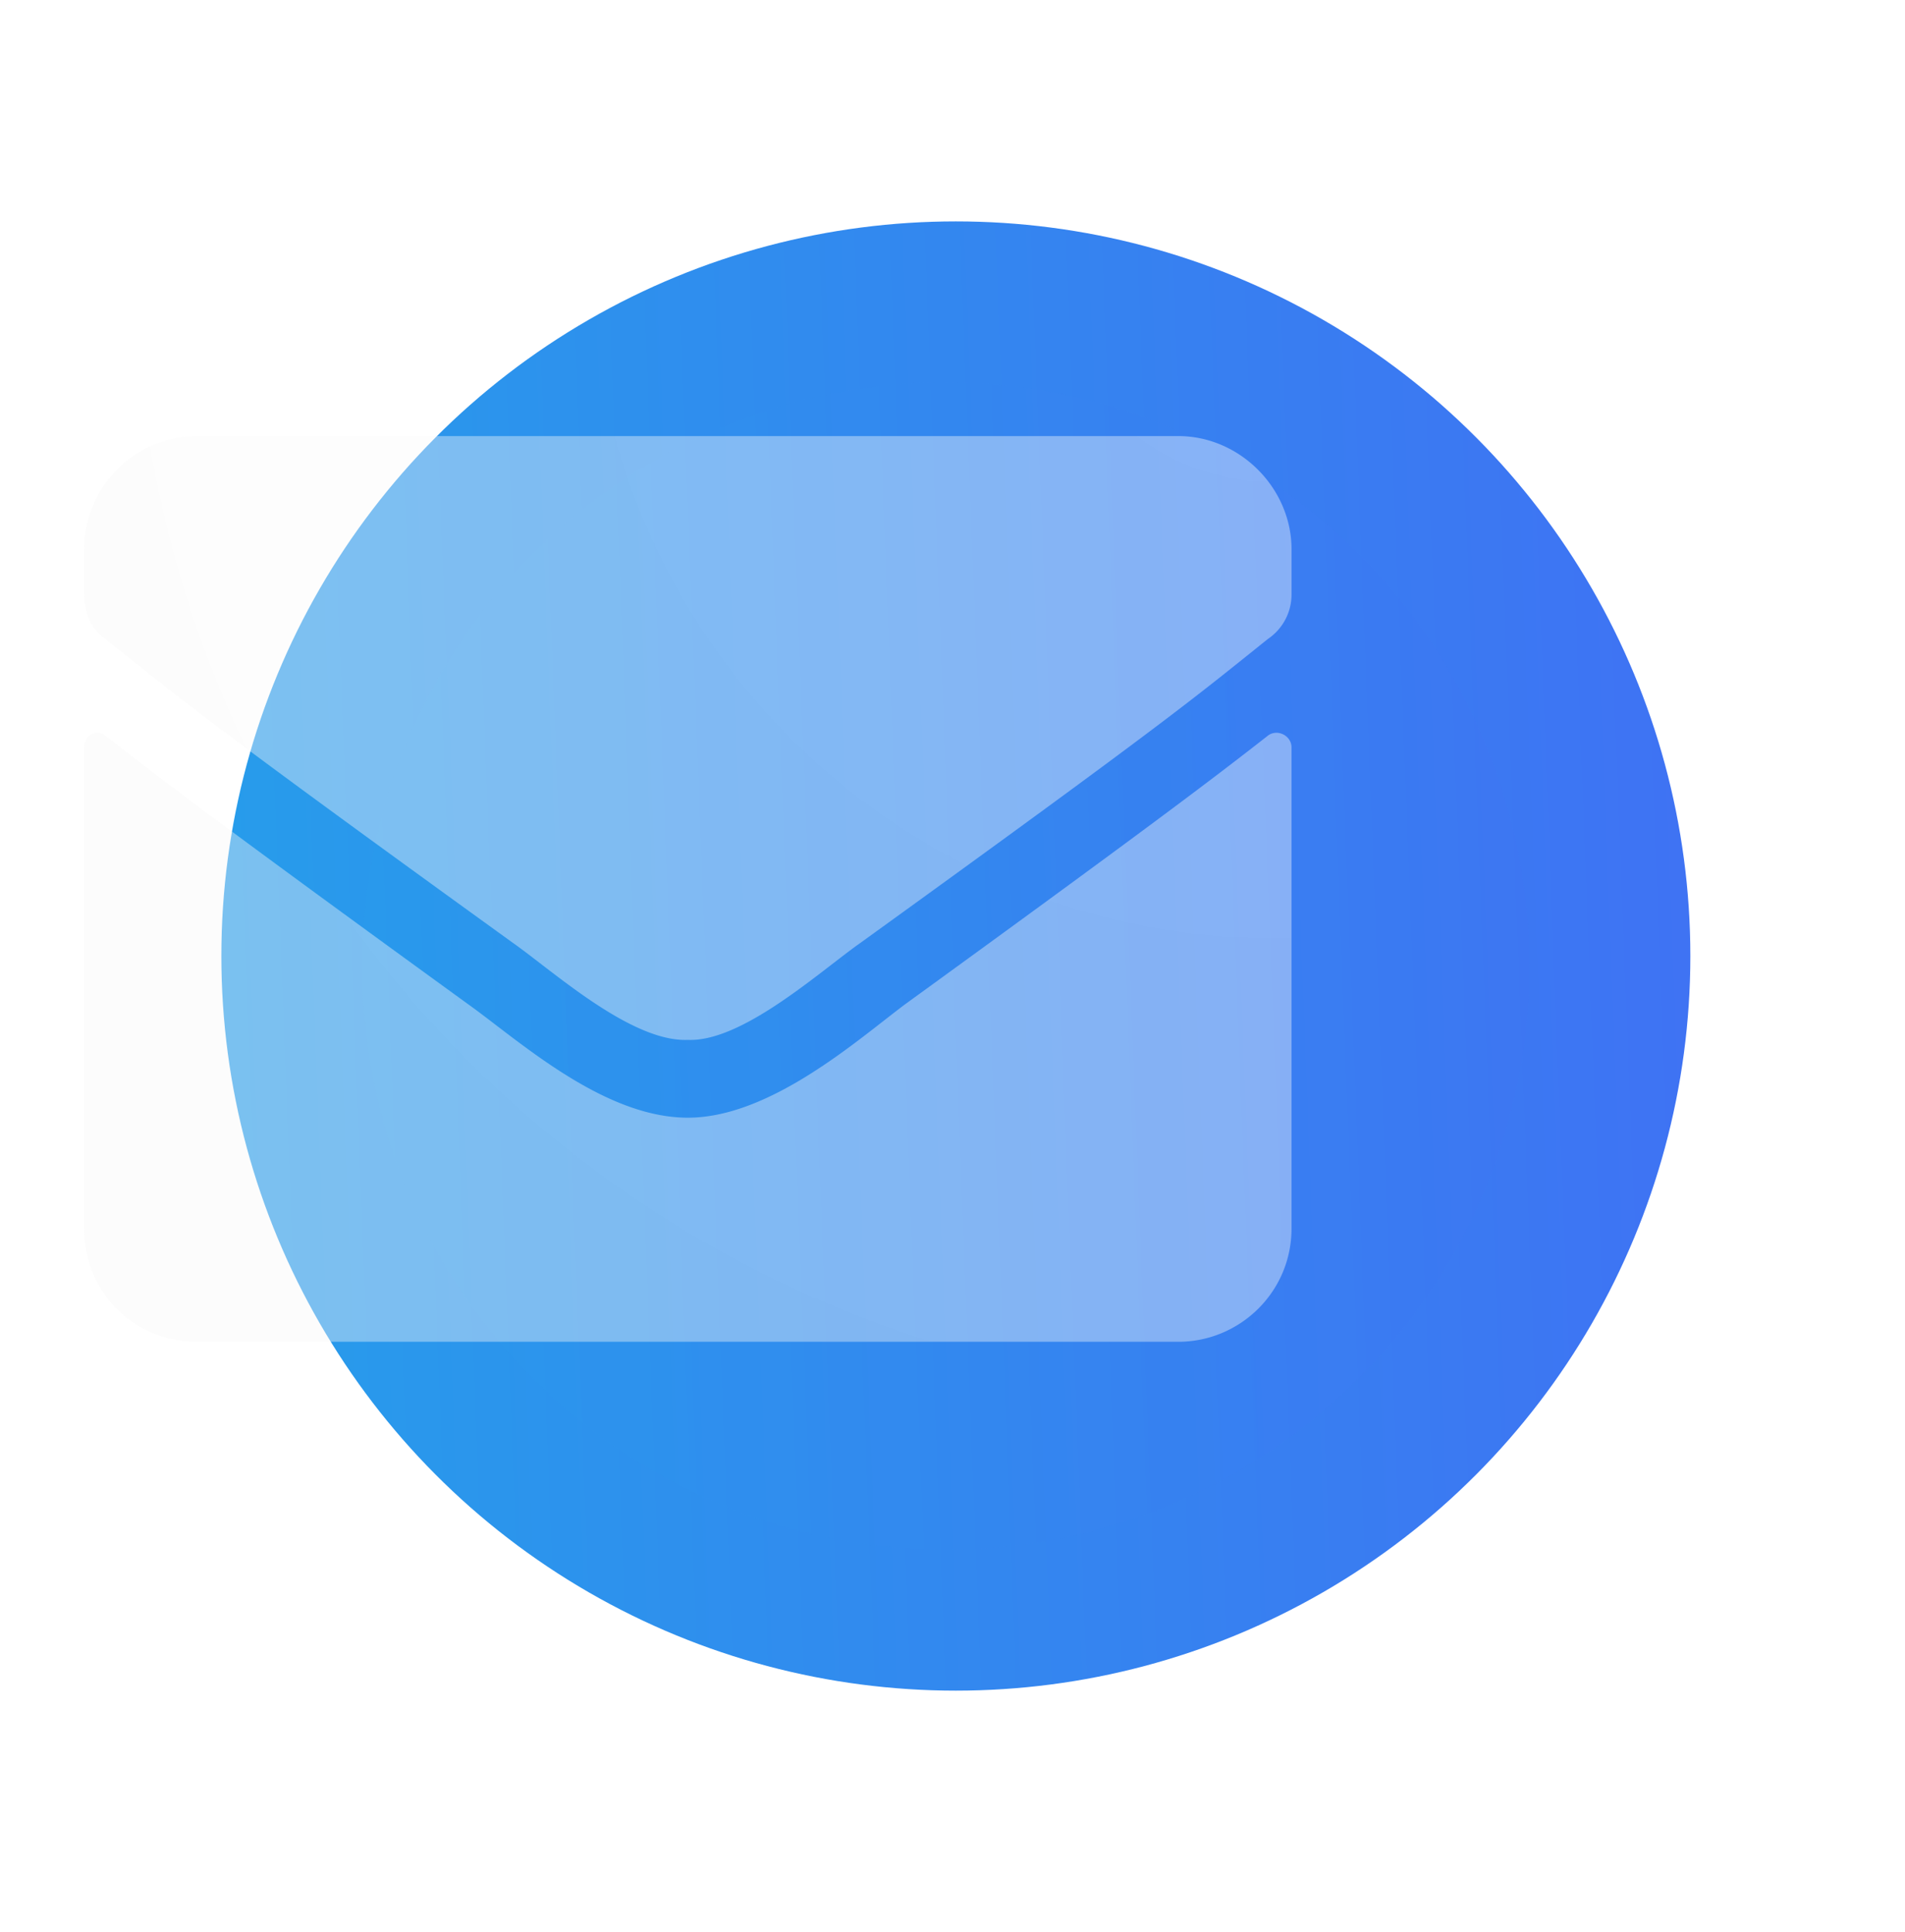 <svg width="71" height="72" viewBox="0 0 71 72" fill="none" xmlns="http://www.w3.org/2000/svg"><circle cx="35.625" cy="35.625" r="27.375" fill="url(#a)"/><circle cx="35.25" cy="36" r="21.75" fill="url(#b)" opacity=".5" filter="url(#c)"/><path d="M52.371 27.412c-2.021 1.582-4.57 3.516-13.535 10.02-1.758 1.318-5.01 4.218-8.086 4.218-3.164 0-6.328-2.9-8.174-4.218-8.965-6.504-11.514-8.438-13.535-10.02-.352-.264-.791 0-.791.44v17.93c0 2.372 1.846 4.218 4.219 4.218H49.03c2.285 0 4.219-1.846 4.219-4.219v-17.93c0-.439-.527-.703-.879-.439zM30.75 38.75c2.022.088 4.922-2.549 6.416-3.603 11.69-8.438 12.568-9.229 15.205-11.338a2 2 0 0 0 .879-1.67v-1.67c0-2.285-1.934-4.219-4.219-4.219H12.47c-2.373 0-4.219 1.934-4.219 4.219v1.67c0 .703.264 1.318.791 1.67 2.637 2.109 3.516 2.9 15.205 11.338 1.494 1.054 4.395 3.69 6.504 3.603z" fill="url(#d)" fill-opacity=".4" filter="url(#e)"/><defs><filter id="c" x="0" y=".75" width="70.5" height="70.5" filterUnits="userSpaceOnUse" color-interpolation-filters="sRGB"><feFlood flood-opacity="0" result="BackgroundImageFix"/><feBlend in="SourceGraphic" in2="BackgroundImageFix" result="shape"/><feGaussianBlur stdDeviation="6.75" result="effect1_foregroundBlur_1112_29995"/></filter><filter id="e" x="-1.977" y="6.023" width="65.454" height="54.205" filterUnits="userSpaceOnUse" color-interpolation-filters="sRGB"><feFlood flood-opacity="0" result="BackgroundImageFix"/><feGaussianBlur in="BackgroundImage" stdDeviation="5.114"/><feComposite in2="SourceAlpha" operator="in" result="effect1_backgroundBlur_1112_29995"/><feBlend in="SourceGraphic" in2="effect1_backgroundBlur_1112_29995" result="shape"/><feColorMatrix in="SourceAlpha" values="0 0 0 0 0 0 0 0 0 0 0 0 0 0 0 0 0 0 127 0" result="hardAlpha"/><feOffset dx="-5.114" dy="5.114"/><feGaussianBlur stdDeviation="2.557"/><feComposite in2="hardAlpha" operator="arithmetic" k2="-1" k3="1"/><feColorMatrix values="0 0 0 0 1 0 0 0 0 1 0 0 0 0 1 0 0 0 0.15 0"/><feBlend in2="shape" result="effect2_innerShadow_1112_29995"/><feColorMatrix in="SourceAlpha" values="0 0 0 0 0 0 0 0 0 0 0 0 0 0 0 0 0 0 127 0" result="hardAlpha"/><feOffset dy="-5.114"/><feGaussianBlur stdDeviation="2.557"/><feComposite in2="hardAlpha" operator="arithmetic" k2="-1" k3="1"/><feColorMatrix values="0 0 0 0 0.832 0 0 0 0 0.919 0 0 0 0 1 0 0 0 1 0"/><feBlend in2="effect2_innerShadow_1112_29995" result="effect3_innerShadow_1112_29995"/></filter><linearGradient id="a" x1="78.02" y1="-6.008" x2="-4.839" y2="-2.796" gradientUnits="userSpaceOnUse"><stop stop-color="#4666F6"/><stop offset="1" stop-color="#22A5E9"/></linearGradient><linearGradient id="b" x1="68.934" y1="2.922" x2="3.101" y2="5.474" gradientUnits="userSpaceOnUse"><stop stop-color="#4666F6"/><stop offset="1" stop-color="#22A5E9"/></linearGradient><radialGradient id="d" cx="0" cy="0" r="1" gradientUnits="userSpaceOnUse" gradientTransform="rotate(132.557 24.112 15.964) scale(61.318 61.097)"><stop stop-color="#fff"/><stop offset="1" stop-color="#F6F6F6"/></radialGradient></defs></svg>